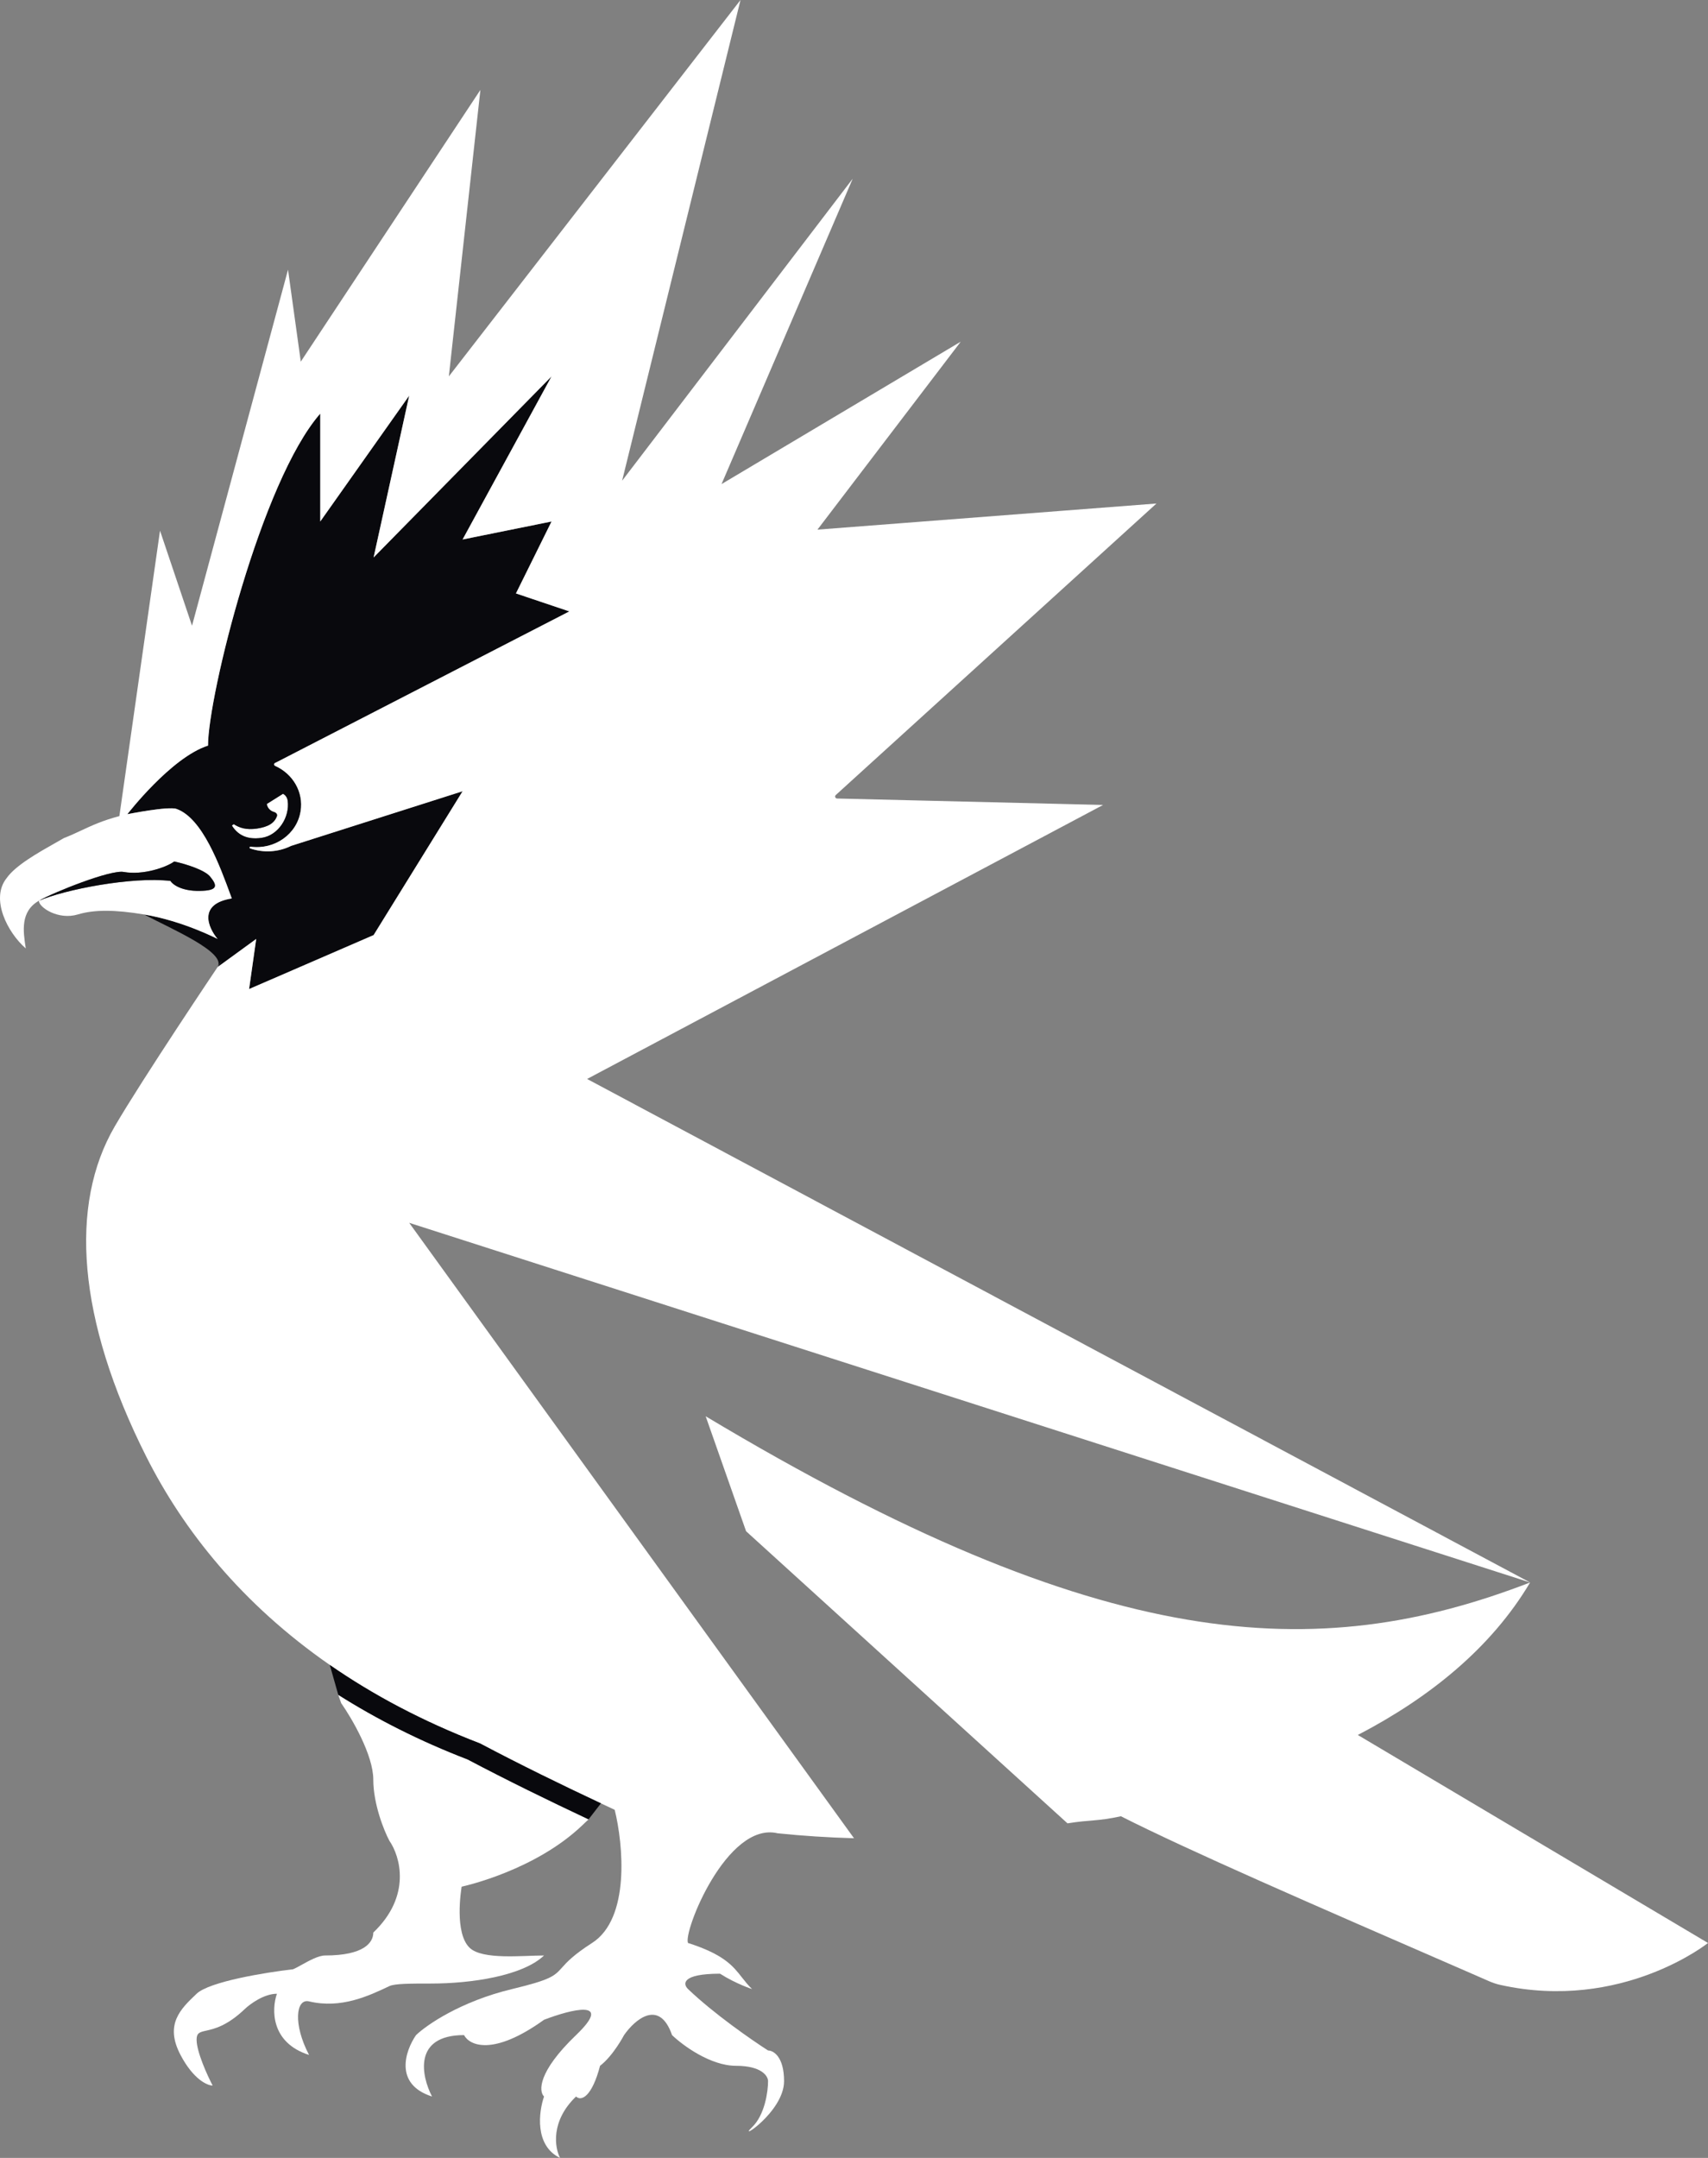 <svg width="38" height="48" viewBox="0 0 38 48" fill="none" xmlns="http://www.w3.org/2000/svg">
  <rect x="0" y="0" width="38" height="48" fill="#808080" stroke="none"/>
  <path fill-rule="evenodd" clip-rule="evenodd" d="M7.526 37.699L7.59 37.883C7.829 38.223 8.305 39.04 8.305 39.584C8.305 40.129 8.543 40.719 8.663 40.945C8.901 41.286 9.163 42.17 8.305 42.987C8.305 43.214 8.091 43.497 7.233 43.497C7.085 43.497 6.875 43.614 6.709 43.706C6.632 43.749 6.565 43.786 6.518 43.804C5.922 43.872 4.66 44.076 4.374 44.348C4.016 44.688 3.659 45.029 4.016 45.709C4.302 46.254 4.612 46.39 4.731 46.39C4.612 46.163 4.374 45.641 4.374 45.369C4.374 45.217 4.445 45.201 4.588 45.169C4.765 45.129 5.051 45.065 5.446 44.688C5.565 44.575 5.875 44.348 6.161 44.348C6.042 44.688 6.018 45.437 6.876 45.709C6.518 45.029 6.581 44.448 6.876 44.518C7.59 44.688 8.21 44.393 8.663 44.178C8.782 44.121 9.139 44.121 9.589 44.121C10.489 44.121 11.627 43.951 12.104 43.497C11.627 43.497 10.736 43.599 10.45 43.327C10.107 43.001 10.257 42.051 10.27 41.971C10.271 41.968 10.273 41.966 10.277 41.965C10.381 41.942 11.916 41.591 12.951 40.605C13.002 40.557 13.05 40.511 13.094 40.469C12.198 40.047 11.29 39.604 10.403 39.136C9.34 38.727 8.383 38.241 7.526 37.699Z" fill="white"/>
  <path d="M6.401 17.815C6.448 18.175 6.196 18.582 5.82 18.637C5.486 18.685 5.286 18.564 5.159 18.363L5.2 18.332C5.326 18.414 5.476 18.465 5.715 18.431C5.965 18.394 6.108 18.309 6.162 18.151C6.176 18.11 6.138 18.073 6.094 18.061C6.012 18.038 5.947 17.97 5.936 17.883L6.296 17.657C6.35 17.685 6.391 17.737 6.401 17.815Z" fill="white"/>
  <path fill-rule="evenodd" clip-rule="evenodd" d="M10.292 17.6L6.478 18.815C6.187 18.959 5.857 18.972 5.566 18.872C5.557 18.869 5.551 18.86 5.553 18.851C5.554 18.84 5.565 18.833 5.576 18.834C6.111 18.905 6.607 18.555 6.688 18.044C6.757 17.617 6.515 17.212 6.123 17.037C6.108 17.03 6.099 17.016 6.099 17.002C6.098 16.978 6.126 16.966 6.149 16.957L12.667 13.6L11.479 13.2L12.271 11.6L10.292 12L12.271 8.372L8.312 12.4L9.104 8.8L7.125 11.6V9.2C5.811 10.701 4.628 15.488 4.628 16.585C3.808 16.847 2.833 18.111 2.833 18.111C2.833 18.111 3.745 17.928 3.928 17.994C4.504 18.2 4.885 19.242 5.139 19.936C5.145 19.953 5.151 19.969 5.157 19.985C4.399 20.105 4.63 20.635 4.841 20.886C4.841 20.886 4.076 20.486 3.204 20.341C3.82 20.665 5.046 21.186 4.841 21.511L5.7 20.886L5.542 22L8.312 20.8L10.292 17.6ZM5.82 18.637C6.196 18.582 6.448 18.175 6.401 17.815C6.391 17.737 6.35 17.685 6.296 17.657L5.936 17.883C5.947 17.97 6.012 18.038 6.094 18.061C6.138 18.073 6.176 18.11 6.162 18.151C6.108 18.309 5.965 18.394 5.715 18.431C5.476 18.465 5.326 18.414 5.2 18.332L5.159 18.363C5.286 18.564 5.486 18.685 5.82 18.637Z" fill="#09090D"/>
  <path d="M6.478 18.815L10.292 17.6L8.312 20.8L5.542 22L5.7 20.886L4.841 21.511C4.658 21.799 5.129 21.076 4.841 21.511C4.841 21.511 3.167 24 2.552 25.057C1.537 26.8 1.714 29.341 3.254 32.4C4.08 34.041 5.385 35.68 7.337 37.034C8.29 37.695 9.398 38.288 10.68 38.78C11.566 39.249 12.474 39.692 13.37 40.113C13.472 40.161 13.574 40.209 13.676 40.257C13.864 41.017 14.026 42.673 13.172 43.219C12.756 43.485 12.61 43.648 12.503 43.767C12.335 43.954 12.261 44.035 11.392 44.244C10.253 44.517 9.493 45.041 9.256 45.268C9.019 45.61 8.757 46.361 9.612 46.634C9.375 46.179 9.185 45.268 10.324 45.268C10.443 45.496 10.965 45.746 12.104 44.927C12.697 44.699 13.67 44.449 12.816 45.268C11.961 46.088 11.985 46.52 12.104 46.634C11.985 46.976 11.89 47.727 12.46 48C12.341 47.772 12.246 47.181 12.816 46.634C12.934 46.748 13.172 46.634 13.35 45.951C13.646 45.724 13.884 45.268 13.884 45.268C14.121 44.927 14.667 44.449 14.952 45.268C15.189 45.496 15.806 45.951 16.376 45.951C16.945 45.951 17.088 46.179 17.088 46.293C17.088 46.52 17.017 47.044 16.732 47.317C16.376 47.658 17.444 46.976 17.444 46.293C17.444 45.746 17.206 45.61 17.088 45.61C16.732 45.382 15.877 44.79 15.308 44.244C15.189 44.13 15.165 43.904 16.013 43.902C16.015 43.902 16.018 43.903 16.021 43.904C16.022 43.904 16.024 43.905 16.026 43.906C16.38 44.131 16.732 44.244 16.732 44.244C16.643 44.158 16.576 44.073 16.509 43.988C16.309 43.732 16.109 43.475 15.308 43.219C15.189 42.992 16.168 40.509 17.302 40.779C17.852 40.836 18.419 40.873 19 40.889L9.104 27.2L34.042 35.2L13.062 24L24.542 17.905L18.629 17.762C18.587 17.764 18.564 17.716 18.593 17.686L25.729 11.2L18.187 11.781L21.375 7.6L16.053 10.768L18.971 3.975L13.841 10.693L16.475 0L9.986 8.372L10.688 2L6.692 8.044L6.408 5.999L4.272 13.919L3.56 11.804L2.656 18.153C2.283 18.251 2.041 18.364 1.811 18.471C1.686 18.53 1.564 18.587 1.427 18.639C1.369 18.673 1.305 18.709 1.239 18.746C0.844 18.969 0.342 19.252 0.145 19.536C-0.217 19.992 0.165 20.742 0.573 21.096L0.571 21.08C0.516 20.72 0.447 20.274 0.865 20.036C1.197 19.847 2.458 19.342 2.752 19.395C3.183 19.473 3.7 19.292 3.876 19.163C4.155 19.222 4.56 19.357 4.675 19.499C4.842 19.705 4.851 19.81 4.442 19.817C4.034 19.823 3.839 19.672 3.792 19.595C2.938 19.494 1.432 19.789 0.865 20.036C0.865 20.185 1.298 20.471 1.73 20.341C2.098 20.23 2.562 20.234 3.204 20.341C4.076 20.486 4.841 20.886 4.841 20.886C4.63 20.635 4.399 20.105 5.157 19.985L5.139 19.936C4.885 19.242 4.504 18.2 3.928 17.994C3.745 17.928 2.833 18.111 2.833 18.111C2.833 18.111 3.808 16.847 4.628 16.585C4.628 15.488 5.811 10.701 7.125 9.2V11.6L9.104 8.8L8.312 12.4L12.271 8.372L10.292 12L12.271 11.6L11.479 13.2L12.667 13.6L6.149 16.957C6.126 16.966 6.098 16.978 6.099 17.002C6.099 17.016 6.108 17.03 6.123 17.037C6.515 17.212 6.757 17.617 6.688 18.044C6.607 18.555 6.111 18.905 5.576 18.834C5.565 18.833 5.554 18.84 5.553 18.851C5.551 18.86 5.557 18.869 5.566 18.872C5.857 18.972 6.187 18.959 6.478 18.815Z" fill="white"/>
  <path d="M3.876 19.163C3.7 19.292 3.183 19.473 2.752 19.395C2.458 19.342 1.197 19.847 0.865 20.036C1.432 19.789 2.938 19.494 3.792 19.595C3.839 19.672 4.034 19.823 4.442 19.817C4.851 19.81 4.842 19.705 4.675 19.499C4.56 19.357 4.155 19.222 3.876 19.163Z" fill="#09090D"/>
  <path d="M10.403 39.136C11.29 39.604 12.198 40.047 13.094 40.469L13.37 40.113C12.474 39.692 11.566 39.249 10.68 38.78C9.398 38.288 8.29 37.695 7.337 37.034L7.526 37.699C8.383 38.241 9.34 38.727 10.403 39.136Z" fill="#09090D"/>
  <path d="M33.381 44.152C36.083 44.75 38 43.219 38 43.219L30.209 38.592C31.806 37.761 33.178 36.655 34.042 35.2C29.292 37.034 24.542 36.8 15.7 31.503L16.599 34.06L23.75 40.558C24.268 40.474 24.4 40.517 24.938 40.4C26.456 41.167 29.068 42.303 32.772 43.913L33.126 44.068C33.208 44.103 33.294 44.133 33.381 44.152Z" fill="white"/>
</svg>
